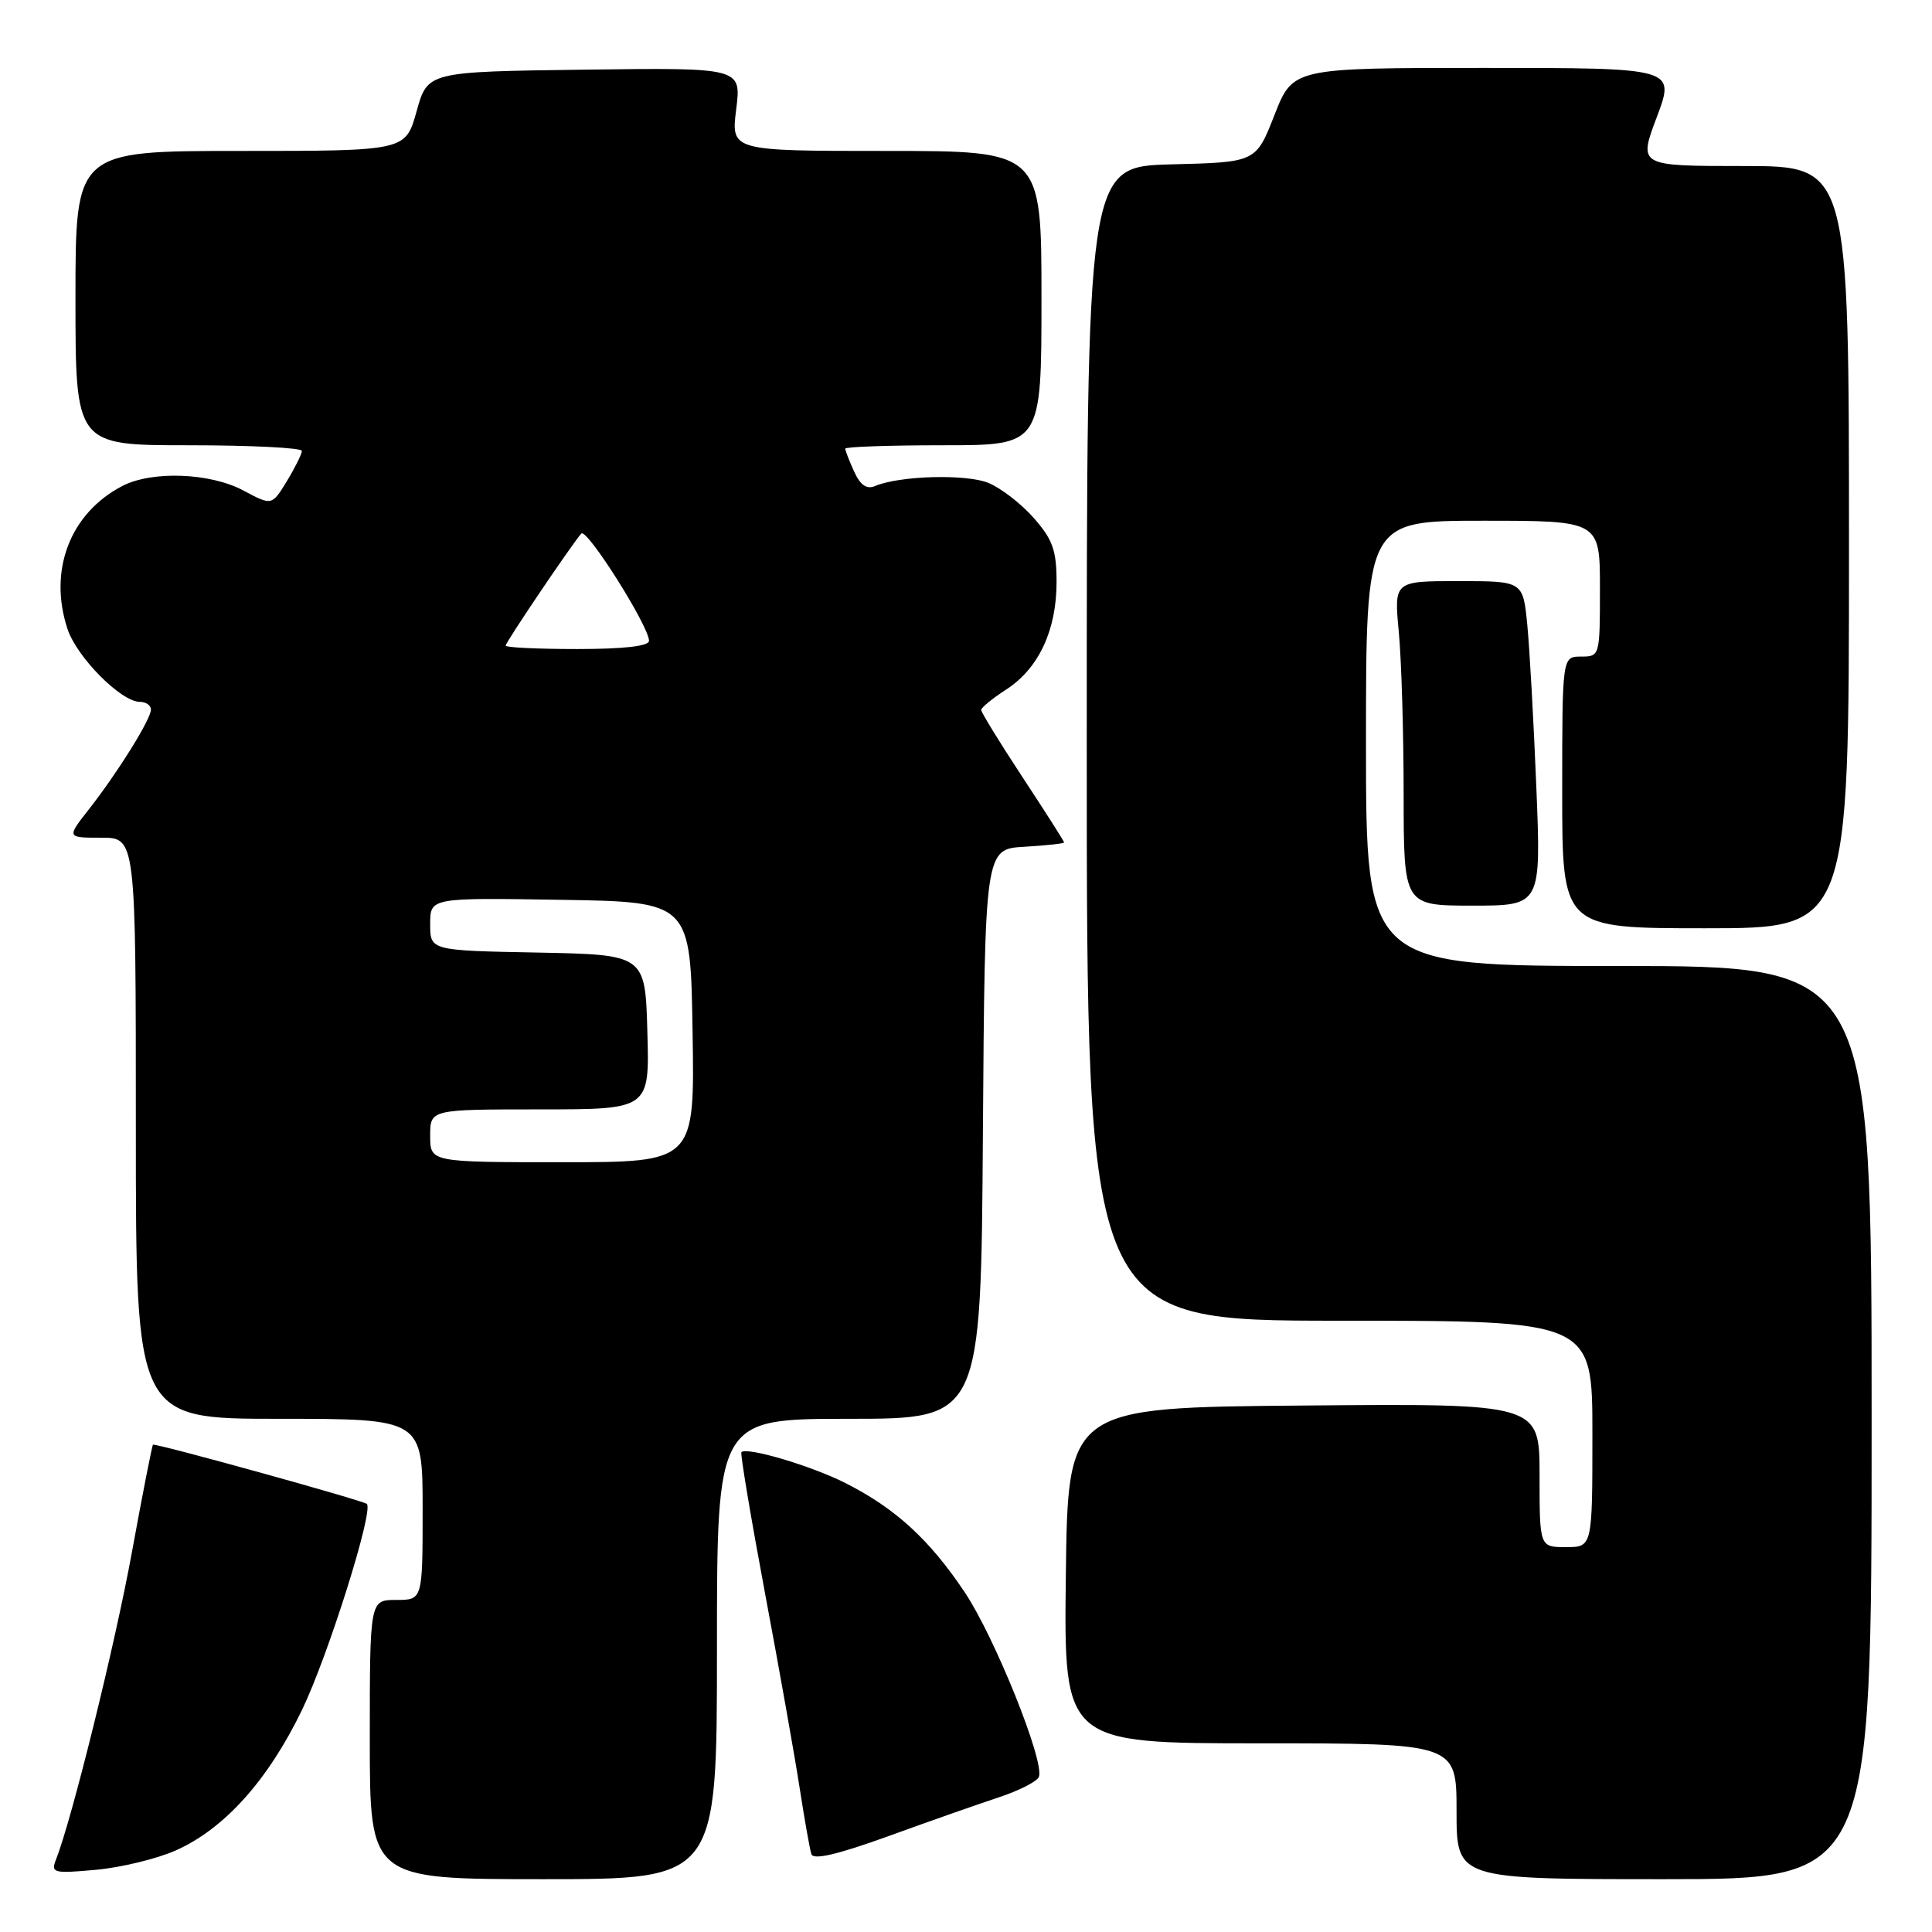 <?xml version="1.0" encoding="UTF-8" standalone="no"?>
<!DOCTYPE svg PUBLIC "-//W3C//DTD SVG 1.1//EN" "http://www.w3.org/Graphics/SVG/1.1/DTD/svg11.dtd" >
<svg xmlns="http://www.w3.org/2000/svg" xmlns:xlink="http://www.w3.org/1999/xlink" version="1.1" viewBox="0 0 256 256">
 <g >
 <path fill="currentColor"
d=" M 95.00 218.50 C 95.00 188.00 95.00 188.00 112.49 188.00 C 129.98 188.00 129.98 188.00 130.24 150.25 C 130.50 112.50 130.50 112.50 135.75 112.20 C 138.64 112.03 141.00 111.77 141.00 111.63 C 141.00 111.48 138.53 107.60 135.50 103.00 C 132.47 98.40 130.01 94.38 130.01 94.07 C 130.02 93.76 131.52 92.53 133.35 91.35 C 137.63 88.57 140.00 83.51 140.00 77.13 C 140.00 72.93 139.49 71.49 137.00 68.66 C 135.36 66.78 132.65 64.69 131.00 64.00 C 128.05 62.78 119.19 63.02 115.93 64.41 C 114.84 64.87 113.99 64.28 113.18 62.49 C 112.53 61.07 112.00 59.70 112.00 59.45 C 112.00 59.20 117.85 59.00 125.00 59.00 C 138.00 59.00 138.00 59.00 138.00 39.50 C 138.00 20.00 138.00 20.00 117.43 20.00 C 96.86 20.00 96.86 20.00 97.55 14.48 C 98.24 8.96 98.24 8.96 77.45 9.23 C 56.66 9.50 56.66 9.50 55.20 14.75 C 53.74 20.00 53.74 20.00 31.87 20.00 C 10.00 20.00 10.00 20.00 10.00 39.50 C 10.00 59.00 10.00 59.00 25.00 59.00 C 33.25 59.00 40.00 59.34 40.00 59.75 C 39.99 60.16 39.10 61.97 38.01 63.76 C 36.02 67.01 36.02 67.01 32.28 65.01 C 27.86 62.64 20.14 62.35 16.20 64.40 C 9.29 68.00 6.38 75.57 8.94 83.33 C 10.18 87.09 16.05 93.00 18.53 93.00 C 19.34 93.00 20.00 93.46 20.00 94.02 C 20.00 95.30 15.63 102.32 11.77 107.25 C 8.83 111.00 8.83 111.00 13.42 111.00 C 18.00 111.00 18.00 111.00 18.00 149.50 C 18.00 188.00 18.00 188.00 37.00 188.00 C 56.00 188.00 56.00 188.00 56.00 200.00 C 56.00 212.00 56.00 212.00 52.50 212.00 C 49.00 212.00 49.00 212.00 49.00 230.50 C 49.00 249.00 49.00 249.00 72.00 249.00 C 95.00 249.00 95.00 249.00 95.00 218.50 Z  M 248.00 188.50 C 248.00 128.00 248.00 128.00 214.50 128.00 C 181.00 128.00 181.00 128.00 181.00 98.50 C 181.00 69.00 181.00 69.00 196.50 69.00 C 212.00 69.00 212.00 69.00 212.00 78.00 C 212.00 86.93 211.98 87.00 209.50 87.00 C 207.00 87.00 207.00 87.00 207.00 105.00 C 207.00 123.00 207.00 123.00 226.00 123.00 C 245.00 123.00 245.00 123.00 245.00 72.50 C 245.00 22.00 245.00 22.00 231.04 22.00 C 217.09 22.00 217.09 22.00 219.54 15.50 C 221.98 9.00 221.98 9.00 196.65 9.00 C 171.32 9.00 171.32 9.00 168.87 15.25 C 166.42 21.50 166.42 21.50 155.21 21.78 C 144.00 22.07 144.00 22.07 144.00 98.53 C 144.00 175.00 144.00 175.00 177.50 175.00 C 211.00 175.00 211.00 175.00 211.00 190.00 C 211.00 205.00 211.00 205.00 207.50 205.00 C 204.00 205.00 204.00 205.00 204.00 195.49 C 204.00 185.97 204.00 185.97 172.75 186.24 C 141.50 186.50 141.50 186.50 141.23 208.75 C 140.96 231.00 140.96 231.00 166.98 231.00 C 193.00 231.00 193.00 231.00 193.00 240.00 C 193.00 249.00 193.00 249.00 220.50 249.00 C 248.00 249.00 248.00 249.00 248.00 188.50 Z  M 23.27 245.20 C 29.71 242.35 35.50 235.92 40.02 226.57 C 43.46 219.44 49.53 200.19 48.61 199.28 C 48.16 198.83 20.57 191.19 20.27 191.43 C 20.15 191.54 18.90 197.89 17.50 205.56 C 15.27 217.82 9.54 241.01 7.42 246.40 C 6.72 248.18 7.07 248.27 12.70 247.76 C 16.01 247.46 20.77 246.31 23.27 245.20 Z  M 132.37 238.15 C 135.05 237.26 137.43 236.05 137.66 235.44 C 138.44 233.42 131.82 216.97 127.85 211.01 C 123.18 204.02 118.66 199.87 112.04 196.52 C 107.54 194.24 98.97 191.69 98.24 192.42 C 98.07 192.59 99.48 201.01 101.37 211.12 C 103.27 221.23 105.34 232.88 105.97 237.00 C 106.61 241.12 107.30 245.03 107.51 245.68 C 107.77 246.49 110.97 245.74 117.69 243.31 C 123.09 241.35 129.69 239.03 132.37 238.15 Z  M 203.57 104.25 C 203.22 95.59 202.68 85.91 202.37 82.75 C 201.80 77.00 201.80 77.00 193.26 77.00 C 184.71 77.00 184.71 77.00 185.35 83.75 C 185.70 87.46 185.99 97.14 185.99 105.25 C 186.00 120.00 186.00 120.00 195.11 120.00 C 204.21 120.00 204.21 120.00 203.57 104.25 Z  M 57.00 150.50 C 57.00 147.00 57.00 147.00 71.53 147.00 C 86.07 147.00 86.07 147.00 85.78 136.75 C 85.50 126.50 85.50 126.50 71.25 126.22 C 57.00 125.95 57.00 125.95 57.00 122.45 C 57.00 118.95 57.00 118.95 74.25 119.23 C 91.50 119.50 91.50 119.50 91.77 136.75 C 92.05 154.00 92.05 154.00 74.52 154.00 C 57.00 154.00 57.00 154.00 57.00 150.50 Z  M 67.00 85.55 C 67.00 85.11 75.63 72.32 77.02 70.70 C 77.72 69.87 86.00 82.98 86.00 84.92 C 86.00 85.62 82.61 86.00 76.50 86.00 C 71.28 86.00 67.00 85.80 67.00 85.55 Z "/>
</g>
</svg>